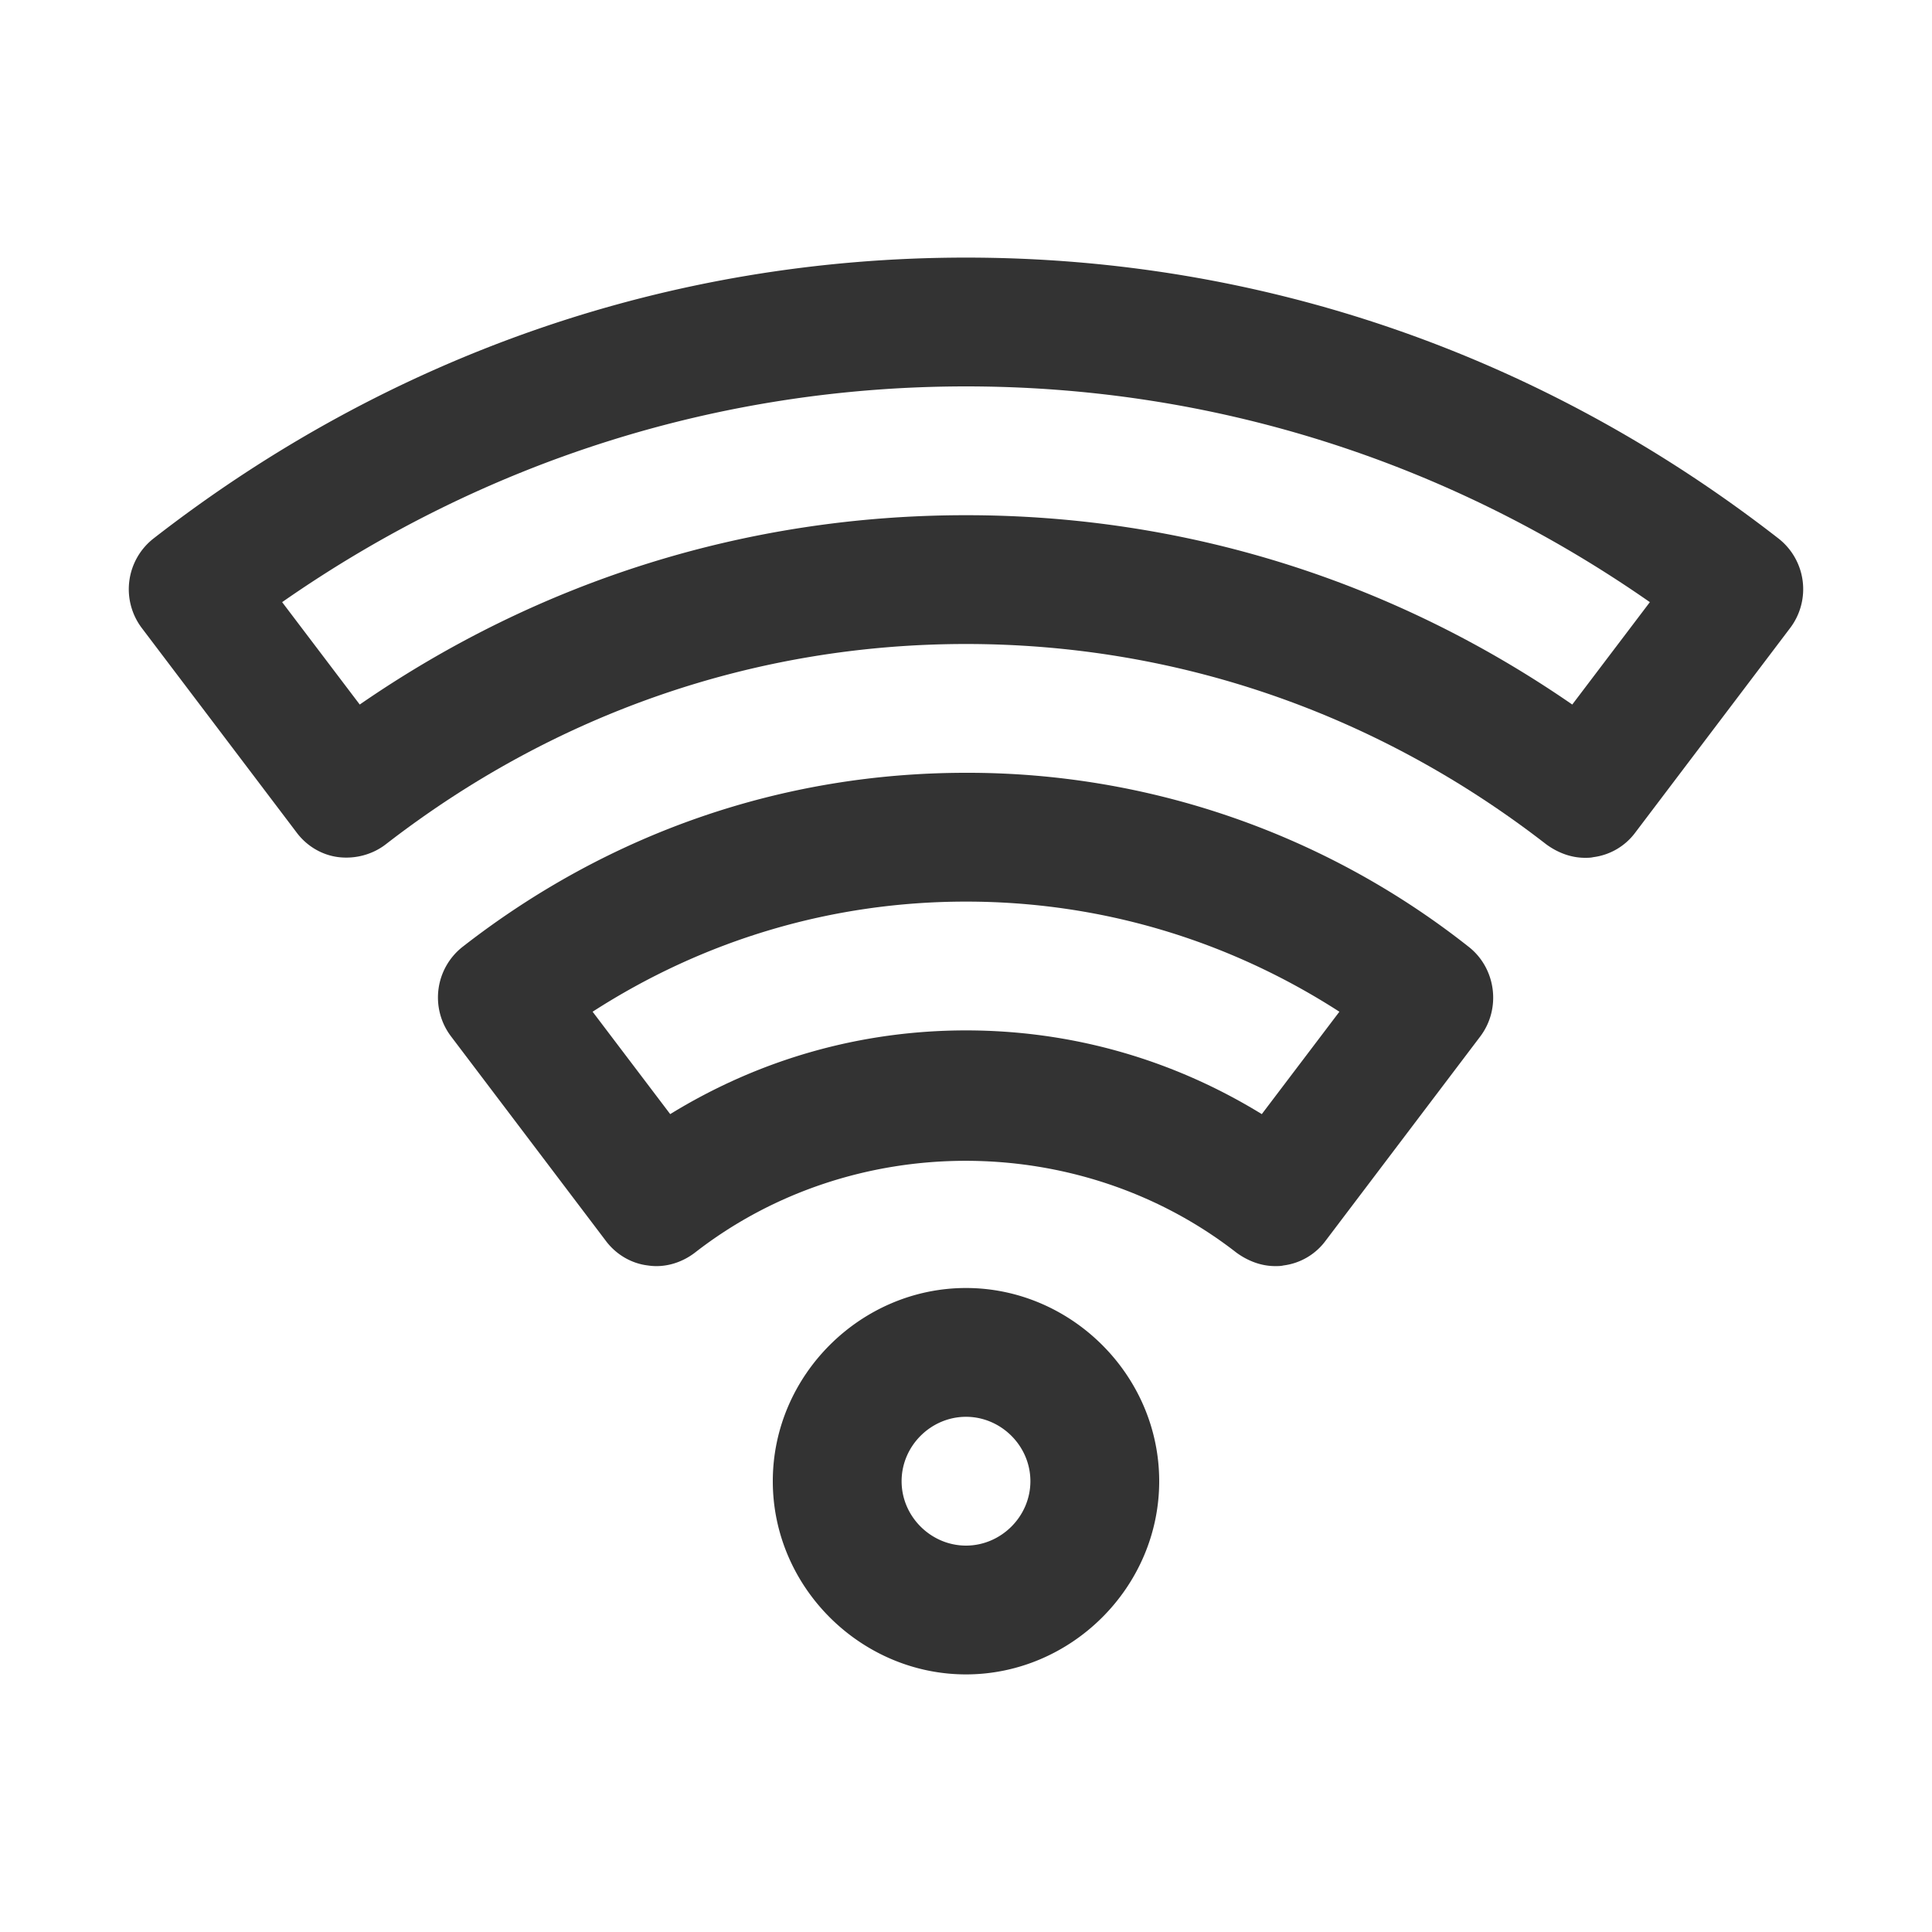 <svg xmlns="http://www.w3.org/2000/svg" viewBox="0 0 30 30"><style>.st2{fill:#333}</style><g id="Layer_1"><path class="st2" d="M15 20c-1.63 0-3 1.35-3 3s1.37 3 3 3 3-1.35 3-3-1.37-3-3-3zm0 4c-.543 0-1-.45-1-1s.457-1 1-1 1 .45 1 1-.457 1-1 1zM15 12c-2.845 0-5.542.93-7.814 2.7a1 1 0 0 0-.177 1.4l2.4 3.17c.158.21.395.35.652.38.257.04.523-.04.731-.2 2.44-1.9 5.966-1.9 8.406 0 .178.13.385.21.603.21.04 0 .089 0 .128-.01a.963.963 0 0 0 .652-.38l2.4-3.17c.336-.44.247-1.07-.178-1.4A12.547 12.547 0 0 0 15 12zm4.593 5.3C18.21 16.45 16.64 16 15 16s-3.21.45-4.593 1.3l-1.205-1.59C10.94 14.59 12.926 14 15 14s4.06.59 5.798 1.71l-1.205 1.59z"/><path class="st2" d="M27.614 8.36C23.95 5.51 19.594 4 15 4S6.05 5.51 2.386 8.36a1 1 0 0 0-.178 1.4l2.4 3.17c.158.21.395.35.652.38.257.03.524-.04.731-.2C8.61 11.08 11.721 10 15 10s6.391 1.08 9.009 3.11c.177.13.385.21.602.21.04 0 .09 0 .129-.01a.963.963 0 0 0 .651-.38l2.4-3.17a.999.999 0 0 0-.177-1.4zm-3.2 2.58C21.618 9.01 18.388 8 15 8s-6.618 1.01-9.414 2.94L4.381 9.35C7.522 7.16 11.177 6 15 6s7.478 1.16 10.619 3.35l-1.205 1.59z"/></g></svg>
